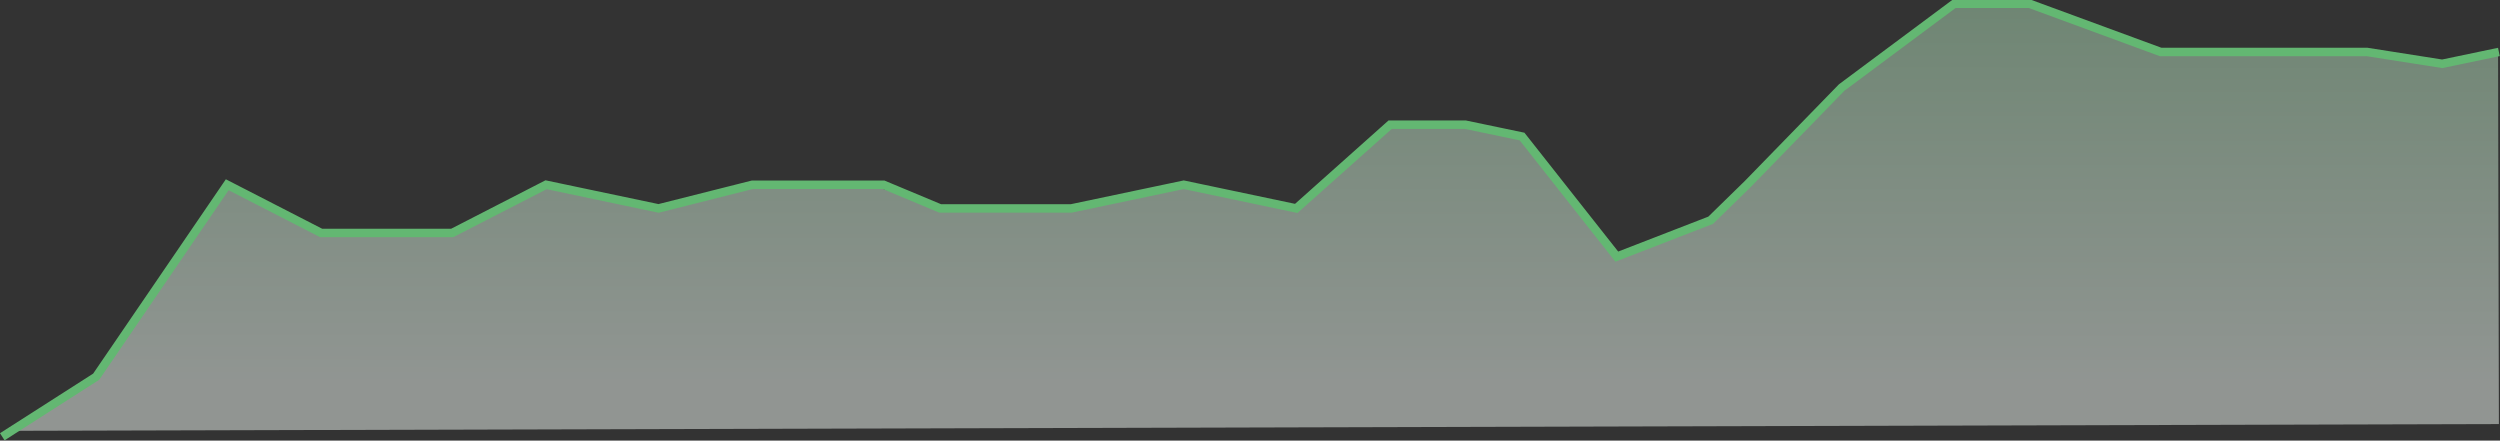 <?xml version="1.0" encoding="utf-8"?>
<!-- Generator: Adobe Illustrator 25.2.1, SVG Export Plug-In . SVG Version: 6.00 Build 0)  -->
<svg version="1.1" id="Livello_1" xmlns="http://www.w3.org/2000/svg" xmlns:xlink="http://www.w3.org/1999/xlink" x="0px" y="0px"
	 width="295.6px" height="52.1px" viewBox="0 0 295.6 52.1" style="enable-background:new 0 0 295.6 52.1;" xml:space="preserve">
<rect x="0" y="0" width="295.6" height="52.1" fill="#333333" stroke="none"/>
<style type="text/css">
	.Ombra_x0020_esterna{fill:none;}
	.Angoli_x0020_arrotondati_x0020_2_x0020_pt{fill:#FFFFFF;stroke:#000000;stroke-miterlimit:10;}
	.Riflessione_x0020_X_x0020_dinamica{fill:none;}
	.Smusso_x0020_morbido{fill:url(#SVGID_1_);}
	.Crepuscolo{fill:#FFFFFF;}
	.Fogliame_GS{fill:#FFDD00;}
	.Pompadour_GS{fill-rule:evenodd;clip-rule:evenodd;fill:#51AEE2;}
	.st0{opacity:0.506;fill:url(#Tracciato_4990_1_);enable-background:new    ;}
	.st1{fill:none;stroke:#63B772;}
</style>
<linearGradient id="SVGID_1_" gradientUnits="userSpaceOnUse" x1="-136.59" y1="-381.815" x2="-135.882" y2="-381.108">
	<stop  offset="0" style="stop-color:#E6E6EB"/>
	<stop  offset="0.174" style="stop-color:#E2E2E6"/>
	<stop  offset="0.352" style="stop-color:#D5D4D8"/>
	<stop  offset="0.532" style="stop-color:#C0BFC2"/>
	<stop  offset="0.714" style="stop-color:#A4A2A4"/>
	<stop  offset="0.895" style="stop-color:#828282"/>
	<stop  offset="1" style="stop-color:#6B6E6E"/>
</linearGradient>
<g id="Raggruppa_3836" transform="translate(0.433 1)">
	<g id="Raggruppa_3169" transform="translate(-0.164 -0.657)">
		
			<linearGradient id="Tracciato_4990_1_" gradientUnits="userSpaceOnUse" x1="-134.896" y1="453.228" x2="-134.899" y2="451.414" gradientTransform="matrix(294.893 0 0 -50.638 39928.562 22903.717)">
			<stop  offset="0" style="stop-color:#63B772"/>
			<stop  offset="1" style="stop-color:#EDF6F0"/>
		</linearGradient>
		<path id="Tracciato_4990" class="st0" d="M295.1,5.8l-5.7,1.3l-9.7-1.3h-24.4L240.4,0h-8.9l-13.4,10L207,21.3l-5,4.5l-10.6,4.1
			l-11.7-14.1l-6.1-1.5h-8.9l-11.7,10l-12.8-2.9l-13.7,2.9h-15.3l-8.9-2.9L89,21.7l-11.2,2.6l-13.3-2.9l-11.3,5.6H37.8l-11.3-5.3
			L11,44L0.3,50.6l294.9-0.8L295.1,5.8z"/>
		<path id="Tracciato_5228" class="st1" d="M0,51.3l11.1-7.1l15.5-22.7l11.1,5.7h15.5l11.1-5.7l13.3,2.8l11.1-2.8h15.5l6.7,2.8h15.5
			l13.3-2.8l13.3,2.8l11.1-9.9h8.9l6.7,1.4L190.9,30l11.1-4.3l4.4-4.3l11.1-11.4l13.3-9.9h8.9l15.5,5.7h24.4l8.9,1.4l6.7-1.4"/>
	</g>
</g>
</svg>
